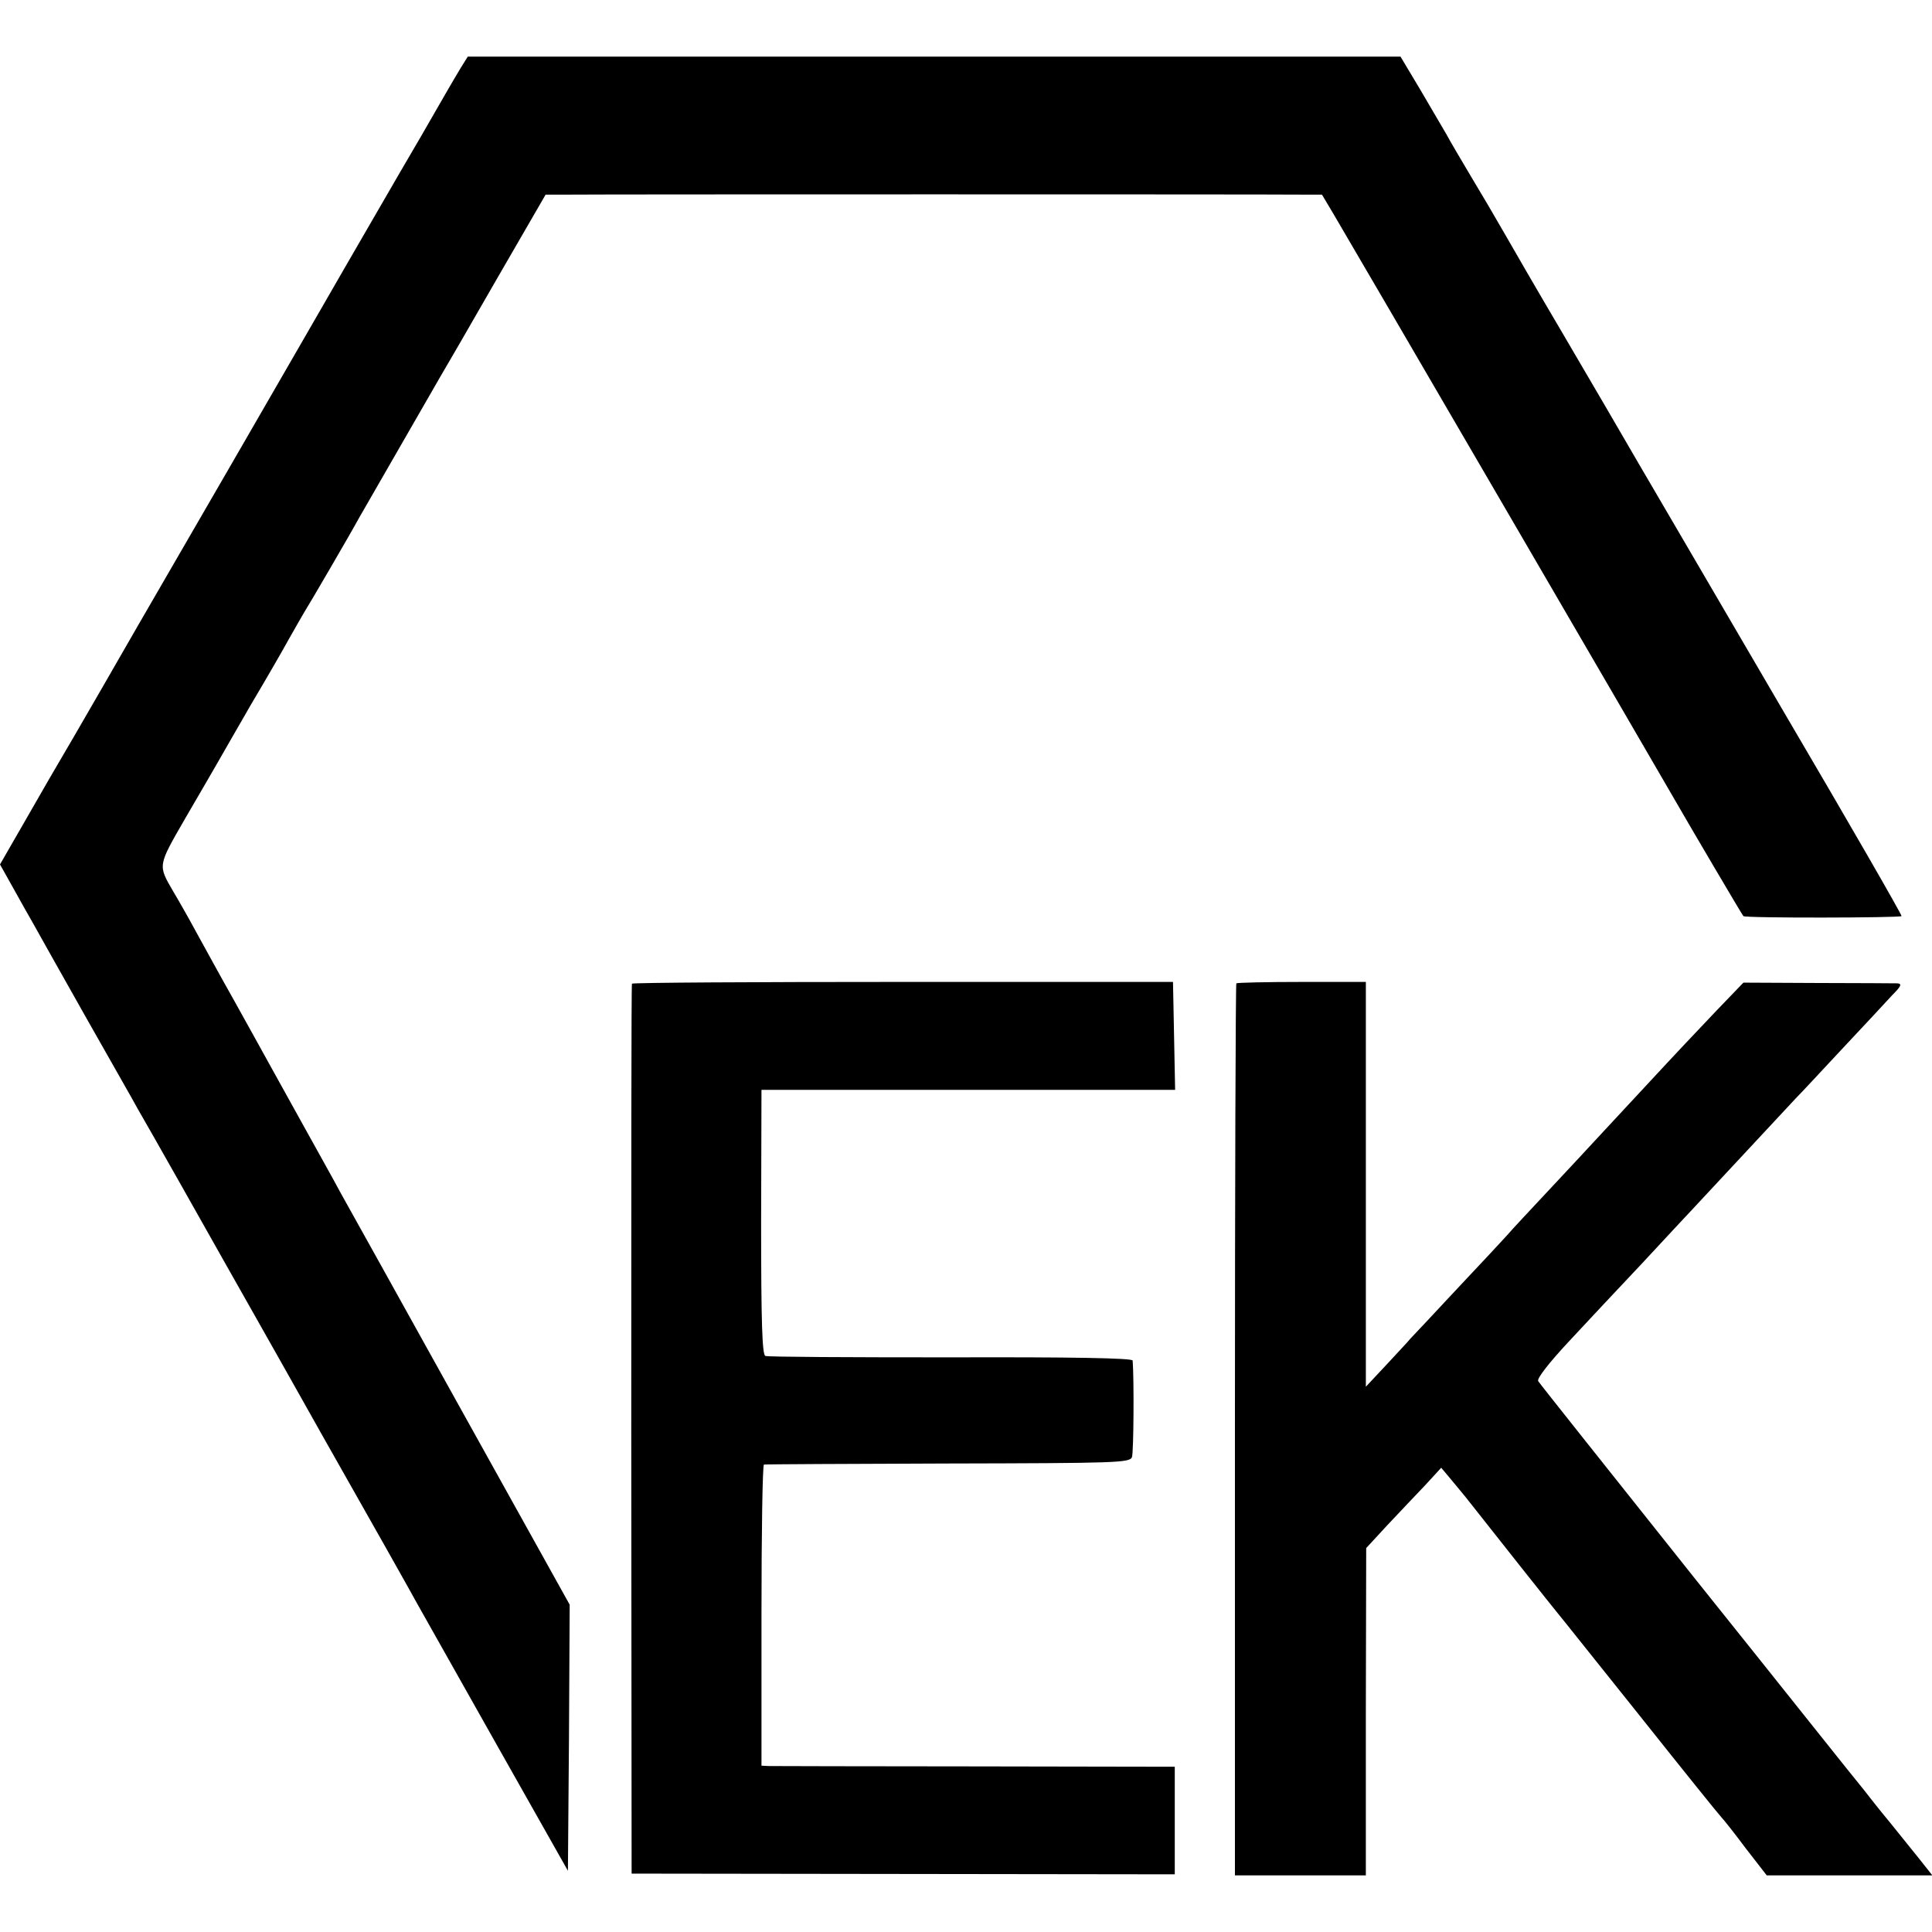<?xml version="1.0" standalone="no"?>
<!DOCTYPE svg PUBLIC "-//W3C//DTD SVG 20010904//EN"
 "http://www.w3.org/TR/2001/REC-SVG-20010904/DTD/svg10.dtd">
<svg version="1.0" xmlns="http://www.w3.org/2000/svg"
 width="546pt" height="546pt" viewBox="0 0 546 546"
 preserveAspectRatio="xMidYMid meet">
<g transform="translate(0,546) scale(0.1,-0.1)"
fill="#000000" stroke="none">
<path d="M1302 5268 c-11 -18 -29 -49 -40 -68 -11 -19 -43 -75 -72 -125 -29
-49 -85 -146 -125 -215 -40 -69 -132 -228 -205 -355 -73 -126 -165 -286 -205
-355 -40 -69 -114 -197 -165 -285 -51 -88 -142 -245 -202 -350 -60 -104 -114
-197 -119 -205 -5 -8 -45 -77 -89 -154 l-80 -139 37 -66 c20 -36 44 -79 54
-96 9 -16 76 -136 149 -265 73 -129 141 -248 150 -265 23 -39 219 -386 252
-445 14 -25 135 -238 268 -475 134 -236 255 -451 269 -477 14 -25 116 -206
226 -401 l200 -354 3 376 2 376 -306 550 c-168 303 -322 579 -342 615 -19 36
-67 121 -105 190 -38 69 -82 148 -97 175 -15 28 -59 106 -97 175 -39 69 -87
157 -108 195 -21 39 -50 90 -65 115 -44 76 -45 71 34 208 41 70 83 143 94 162
11 19 52 91 92 160 41 69 89 152 107 185 19 33 38 67 43 75 10 15 133 226 154
265 10 18 185 321 229 398 11 18 82 141 159 275 l140 242 72 0 c84 1 1973 1
2061 0 l61 0 31 -52 c32 -53 931 -1597 963 -1653 39 -68 193 -330 197 -334 4
-6 443 -5 447 0 2 2 -147 261 -331 574 -183 314 -369 631 -412 705 -43 74
-140 241 -216 370 -76 129 -146 250 -156 268 -48 83 -59 102 -104 177 -26 44
-57 96 -67 115 -11 19 -45 77 -75 128 l-55 92 -1318 0 -1318 0 -20 -32z"/>
<path d="M1786 2680 c-2 -3 -2 -570 -2 -1260 l1 -1255 768 -1 767 -1 0 152 0
152 -562 1 c-310 0 -573 1 -585 1 l-21 1 0 425 c0 234 3 426 7 426 3 1 237 2
520 3 475 1 514 2 520 18 5 14 6 224 2 273 -1 7 -174 10 -513 9 -282 0 -518 1
-525 4 -9 3 -12 94 -12 378 l1 374 584 0 585 0 -3 153 -3 152 -763 0 c-420 0
-765 -2 -766 -5z"/>
<path d="M3494 2681 c-2 -2 -4 -571 -4 -1263 l0 -1258 185 0 185 0 0 463 1
462 60 65 c34 36 82 87 107 113 l45 49 21 -25 c12 -14 33 -40 48 -58 85 -108
250 -316 261 -329 7 -8 111 -139 232 -290 120 -151 224 -280 230 -286 6 -6 37
-45 69 -88 l59 -76 234 0 234 0 -38 48 c-21 26 -58 72 -83 103 -25 30 -59 73
-76 95 -18 21 -229 287 -471 589 -241 303 -442 555 -446 562 -4 7 30 51 85
110 50 54 144 154 209 223 64 69 131 141 149 160 40 43 244 262 285 306 17 17
77 82 135 144 58 62 120 128 137 147 26 26 29 33 15 34 -9 0 -111 1 -226 1
l-209 1 -76 -79 c-42 -44 -126 -133 -187 -199 -165 -177 -160 -173 -278 -299
-60 -64 -117 -125 -126 -136 -9 -10 -72 -78 -141 -151 -68 -73 -128 -137 -134
-143 -5 -7 -36 -39 -67 -73 l-58 -62 0 572 0 572 -181 0 c-99 0 -183 -2 -185
-4z"/>
</g>
</svg>
